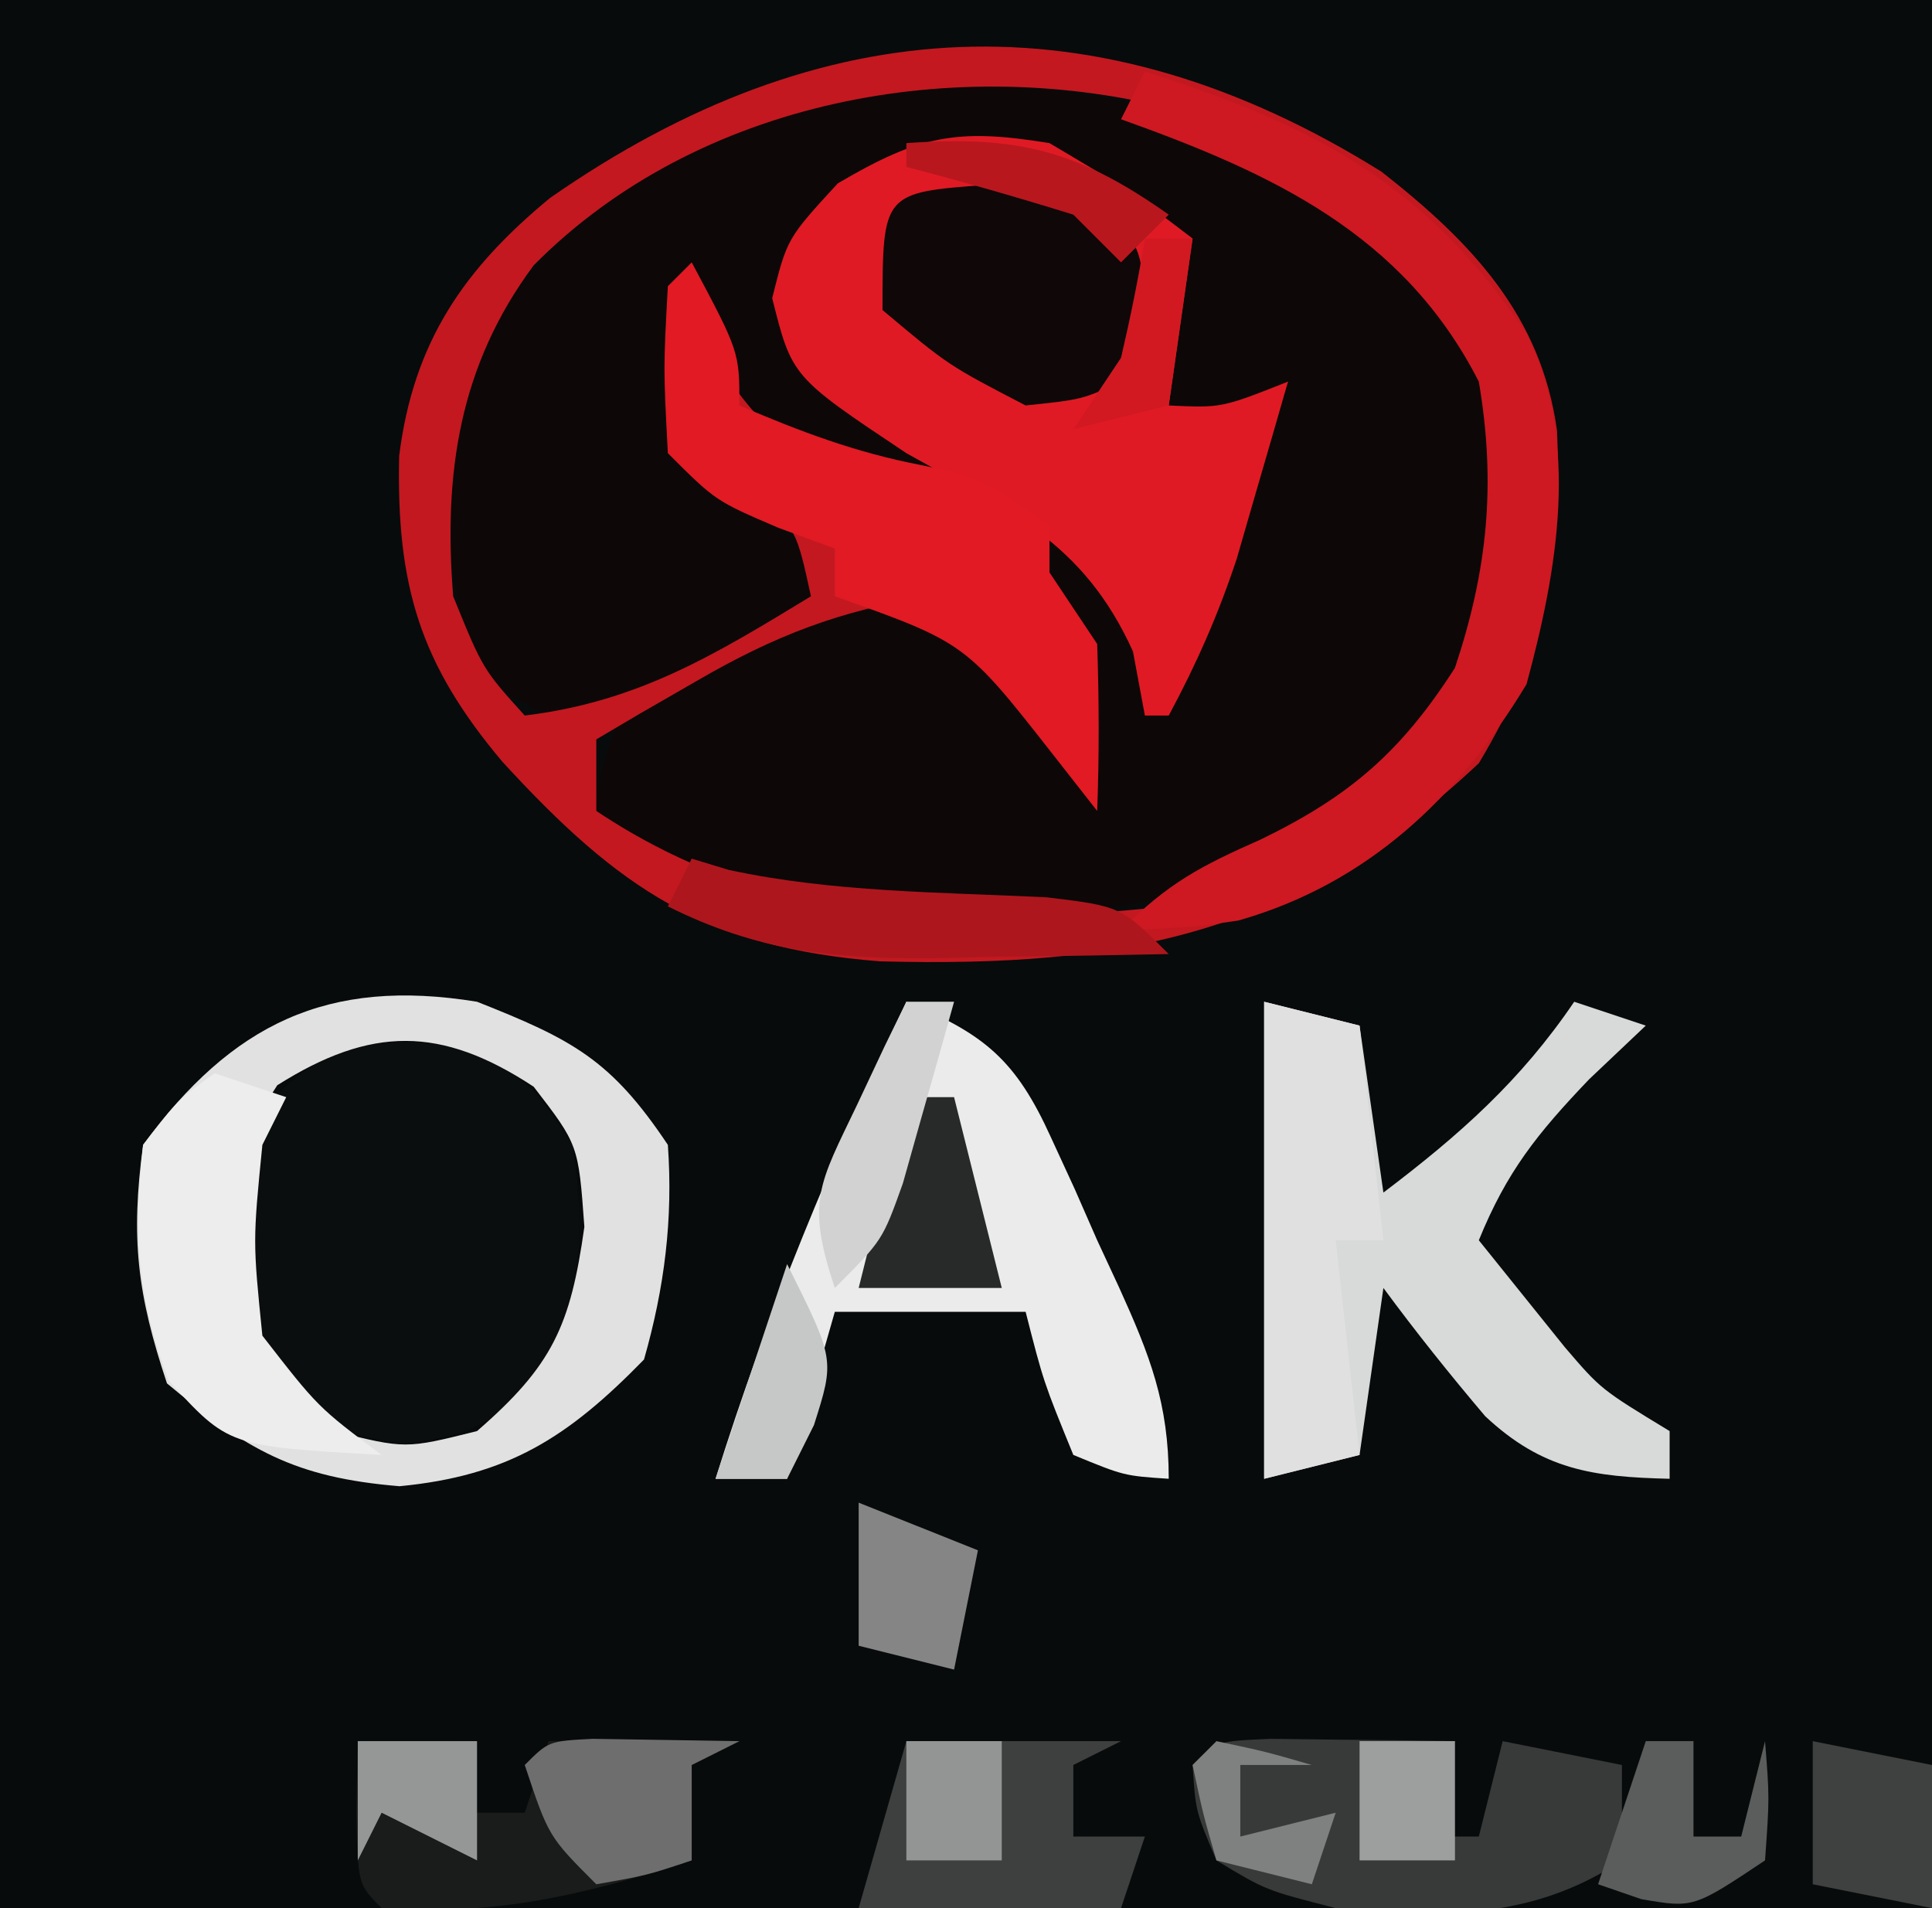 <?xml version="1.0" encoding="UTF-8"?>
<svg version="1.1" xmlns="http://www.w3.org/2000/svg" width="81" height="80">
<path d="M0 0 C26.73 0 53.46 0 81 0 C81 26.4 81 52.8 81 80 C54.27 80 27.54 80 0 80 C0 53.6 0 27.2 0 0 Z " fill="#080B0B" transform="translate(0,0)"/>
<path d="M0 0 C4.445 2.912 8.415 6.355 9.652 11.695 C9.841 16.563 8.892 20.317 6.117 24.387 C0.189 30.057 -4.587 31.777 -12.695 31.762 C-13.404 31.763 -14.112 31.764 -14.842 31.766 C-20.568 31.65 -24.168 30.53 -28.883 27.387 C-28.684 25.562 -28.684 25.562 -27.883 23.387 C-25.738 21.867 -25.738 21.867 -23.07 20.574 C-22.198 20.135 -21.325 19.695 -20.426 19.242 C-17.629 18.301 -16.551 18.191 -13.883 19.387 C-11.95 21.223 -10.512 23.259 -8.883 25.387 C-9.465 20.078 -9.465 20.078 -11.883 15.387 C-9.016 15.96 -8.021 16.248 -5.883 18.387 C-5.553 19.707 -5.223 21.027 -4.883 22.387 C-3.233 18.097 -1.583 13.807 0.117 9.387 C-1.203 10.377 -2.523 11.367 -3.883 12.387 C-4.873 12.057 -5.863 11.727 -6.883 11.387 C-6.223 10.397 -5.563 9.407 -4.883 8.387 C-4.299 5.887 -4.299 5.887 -4.883 3.387 C-7.571 1.094 -9.442 0.441 -12.945 0.012 C-16.255 0.434 -17.657 0.904 -19.883 3.387 C-20.8 5.798 -20.8 5.798 -19.883 8.387 C-17.725 10.351 -15.381 11.889 -12.883 13.387 C-14.688 13.988 -14.688 13.988 -16.883 14.387 C-20.444 12.535 -22.446 11.26 -24.258 7.637 C-24.464 6.894 -24.67 6.152 -24.883 5.387 C-25.301 8.719 -25.301 8.719 -24.883 12.387 C-22.484 14.723 -22.484 14.723 -19.883 16.387 C-19.883 17.047 -19.883 17.707 -19.883 18.387 C-21.29 19.256 -22.709 20.107 -24.133 20.949 C-24.922 21.425 -25.711 21.901 -26.523 22.391 C-28.883 23.387 -28.883 23.387 -31.055 23.289 C-32.883 22.387 -32.883 22.387 -34.133 20.625 C-35.723 15.879 -35.069 10.781 -32.859 6.32 C-25.447 -3.598 -10.601 -5.376 0 0 Z " fill="#0D0707" transform="translate(53.883,6.613)"/>
<path d="M0 0 C3.758 2.947 6.698 6.024 7.355 10.867 C7.57 16.145 6.85 20.199 4.074 24.797 C-3.584 31.991 -10.823 33.372 -21.035 33.102 C-28.364 32.528 -31.976 30.063 -36.863 24.734 C-40.315 20.638 -41.311 17.352 -41.191 11.914 C-40.591 7.129 -38.47 4.071 -34.867 1.098 C-23.494 -6.824 -11.99 -7.491 0 0 Z M-35.551 3.922 C-38.67 8.117 -39.343 12.652 -38.926 17.797 C-37.685 20.851 -37.685 20.851 -35.926 22.797 C-31.171 22.221 -27.955 20.246 -23.926 17.797 C-24.602 14.689 -24.602 14.689 -26.988 13.547 C-28.926 11.797 -28.926 11.797 -29.176 8.109 C-29.093 7.016 -29.011 5.923 -28.926 4.797 C-28.72 5.539 -28.513 6.282 -28.301 7.047 C-26.489 10.67 -24.487 11.945 -20.926 13.797 C-18.771 13.459 -18.771 13.459 -16.926 12.797 C-17.431 12.494 -17.936 12.191 -18.457 11.879 C-23.751 8.465 -23.751 8.465 -24.613 5.172 C-23.926 2.797 -23.926 2.797 -22.301 0.984 C-19.229 -0.552 -17.329 -0.62 -13.926 -0.203 C-11.051 1.297 -11.051 1.297 -8.926 2.797 C-9.801 9.547 -9.801 9.547 -10.926 11.797 C-7.964 11.184 -6.545 10.543 -3.926 8.797 C-5.576 13.087 -7.226 17.377 -8.926 21.797 C-9.586 20.147 -10.246 18.497 -10.926 16.797 C-11.586 16.137 -12.246 15.477 -12.926 14.797 C-13.916 15.127 -14.906 15.457 -15.926 15.797 C-15.183 16.632 -15.183 16.632 -14.426 17.484 C-12.678 20.179 -12.664 21.651 -12.926 24.797 C-14.906 22.487 -16.886 20.177 -18.926 17.797 C-22.686 18.378 -25.456 19.449 -28.738 21.359 C-29.924 22.042 -29.924 22.042 -31.133 22.738 C-31.724 23.088 -32.316 23.437 -32.926 23.797 C-32.926 24.787 -32.926 25.777 -32.926 26.797 C-25.388 31.822 -17.652 31.678 -8.926 30.797 C-2.901 29.208 0.558 25.805 4.074 20.797 C5.454 16.656 5.905 13.113 5.074 8.797 C1.973 3.256 -2.658 -0.346 -8.547 -2.578 C-17.798 -5.009 -28.673 -3.038 -35.551 3.922 Z " fill="#C31820" transform="translate(57.926,7.203)"/>
<path d="M0 0 C3.375 2 3.375 2 6 4 C5.67 6.31 5.34 8.62 5 11 C7.211 11.105 7.211 11.105 10 10 C9.546 11.585 9.087 13.168 8.625 14.75 C8.242 16.073 8.242 16.073 7.852 17.422 C7.079 19.761 6.164 21.834 5 24 C4.67 24 4.34 24 4 24 C3.835 23.113 3.67 22.226 3.5 21.312 C1.409 16.695 -1.708 15.413 -6 13 C-10.8 9.8 -10.8 9.8 -11.625 6.5 C-11 4 -11 4 -8.875 1.688 C-5.456 -0.319 -3.901 -0.637 0 0 Z " fill="#E01A24" transform="translate(44,6)"/>
<path d="M0 0 C2.375 1.562 2.375 1.562 4 4 C4.602 8.138 4.406 10.267 2.375 13.938 C0 16 0 16 -3 16.562 C-6 16 -6 16 -8.375 14.5 C-10.654 10.994 -10.818 8.071 -10 4 C-7.312 -0.136 -4.798 -0.8 0 0 Z " fill="#0B0E0E" transform="translate(20,44)"/>
<path d="M0 0 C3.981 1.577 5.607 2.41 8 6 C8.224 9.115 7.857 12 7 15 C3.806 18.276 1.294 19.876 -3.25 20.312 C-7.652 19.946 -9.636 18.804 -13 16 C-14.242 12.273 -14.531 9.919 -14 6 C-10.282 0.948 -6.29 -1.029 0 0 Z M-8.375 3.5 C-10.654 7.006 -10.818 9.929 -10 14 C-8.54 16.627 -8.54 16.627 -6 18 C-3 18.75 -3 18.75 0 18 C3.162 15.254 3.917 13.592 4.5 9.438 C4.251 5.999 4.251 5.999 2.375 3.562 C-1.513 1.005 -4.446 1.019 -8.375 3.5 Z " fill="#E1E1E1" transform="translate(20,42)"/>
<path d="M0 0 C1.32 0.33 2.64 0.66 4 1 C4.33 3.31 4.66 5.62 5 8 C8.192 5.584 10.747 3.32 13 0 C13.99 0.33 14.98 0.66 16 1 C15.216 1.742 14.432 2.485 13.625 3.25 C11.435 5.544 10.173 7.122 9 10 C10.145 11.423 10.145 11.423 11.312 12.875 C11.956 13.676 11.956 13.676 12.613 14.492 C14.123 16.253 14.123 16.253 17 18 C17 18.66 17 19.32 17 20 C13.768 19.923 11.668 19.626 9.266 17.375 C7.781 15.622 6.362 13.849 5 12 C4.67 14.31 4.34 16.62 4 19 C2.68 19.33 1.36 19.66 0 20 C0 13.4 0 6.8 0 0 Z " fill="#D8D9D9" transform="translate(53,42)"/>
<path d="M0 0 C3.288 1.352 4.595 2.455 6.062 5.688 C6.389 6.396 6.715 7.105 7.051 7.836 C7.521 8.907 7.521 8.907 8 10 C8.303 10.652 8.606 11.305 8.918 11.977 C10.211 14.829 11 16.834 11 20 C9.125 19.875 9.125 19.875 7 19 C5.75 15.938 5.75 15.938 5 13 C2.36 13 -0.28 13 -3 13 C-3.66 15.31 -4.32 17.62 -5 20 C-5.99 20 -6.98 20 -8 20 C-5.838 13.06 -3.106 6.569 0 0 Z " fill="#EBEBEB" transform="translate(38,42)"/>
<path d="M0 0 C2 3.75 2 3.75 2 6 C4.551 7.093 6.892 7.979 9.625 8.5 C12 9 12 9 15 11 C15 11.66 15 12.32 15 13 C15.99 14.485 15.99 14.485 17 16 C17.079 18.332 17.088 20.668 17 23 C16.402 22.237 15.804 21.474 15.188 20.688 C11.474 15.948 11.474 15.948 6 14 C6 13.34 6 12.68 6 12 C4.824 11.567 4.824 11.567 3.625 11.125 C1 10 1 10 -1 8 C-1.188 4.438 -1.188 4.438 -1 1 C-0.67 0.67 -0.34 0.34 0 0 Z " fill="#E11A24" transform="translate(29,11)"/>
<path d="M0 0 C1.375 0.017 1.375 0.017 2.777 0.035 C3.696 0.044 4.616 0.053 5.562 0.062 C6.273 0.074 6.983 0.086 7.715 0.098 C7.385 1.418 7.055 2.738 6.715 4.098 C7.375 4.098 8.035 4.098 8.715 4.098 C9.045 2.778 9.375 1.458 9.715 0.098 C11.365 0.428 13.015 0.758 14.715 1.098 C14.715 2.418 14.715 3.738 14.715 5.098 C10.958 7.602 7.066 7.512 2.715 7.098 C-0.223 6.348 -0.223 6.348 -2.285 5.098 C-3.16 3.035 -3.16 3.035 -3.285 1.098 C-2.285 0.098 -2.285 0.098 0 0 Z " fill="#383939" transform="translate(53.285,72.902)"/>
<path d="M0 0 C7.117 2.265 11.801 4.709 16 11 C18.267 15.534 17.278 20.974 16 25.688 C13.144 30.418 9.35 34.043 3.922 35.594 C2 35.875 2 35.875 -1 36 C0.997 34.003 2.339 33.312 4.875 32.188 C8.583 30.384 10.738 28.529 13 25 C14.371 20.888 14.728 17.291 14 13 C10.831 6.794 5.31 4.257 -1 2 C-0.67 1.34 -0.34 0.68 0 0 Z " fill="#CE1922" transform="translate(48,3)"/>
<path d="M0 0 C1.32 0 2.64 0 4 0 C4.33 0.99 4.66 1.98 5 3 C5.66 3 6.32 3 7 3 C7.33 2.01 7.66 1.02 8 0 C10.64 0 13.28 0 16 0 C15.01 0.495 15.01 0.495 14 1 C14 2.32 14 3.64 14 5 C9.493 6.442 5.791 7.342 1 7 C0 6 0 6 -0.062 2.938 C-0.042 1.968 -0.021 0.999 0 0 Z " fill="#1A1C1C" transform="translate(15,73)"/>
<path d="M0 0 C3.625 0.25 3.625 0.25 5.625 1.438 C6.625 3.25 6.625 3.25 6.312 5.938 C6.086 6.701 5.859 7.464 5.625 8.25 C4 9 4 9 1.625 9.25 C-1.625 7.562 -1.625 7.562 -4.375 5.25 C-4.375 0.324 -4.375 0.324 0 0 Z " fill="#0F0708" transform="translate(41.375,7.75)"/>
<path d="M0 0 C1.32 0.33 2.64 0.66 4 1 C4.33 3.97 4.66 6.94 5 10 C4.34 10 3.68 10 3 10 C3.33 12.97 3.66 15.94 4 19 C2.68 19.33 1.36 19.66 0 20 C0 13.4 0 6.8 0 0 Z " fill="#E0E0E0" transform="translate(53,42)"/>
<path d="M0 0 C0.99 0.33 1.98 0.66 3 1 C2.67 1.66 2.34 2.32 2 3 C1.599 7.042 1.599 7.042 2 11 C4.333 14.003 4.333 14.003 7 16 C0.58 15.637 0.58 15.637 -1.938 12.875 C-3.245 9.338 -3.416 6.743 -3 3 C-1.5 1.062 -1.5 1.062 0 0 Z " fill="#EDEDED" transform="translate(9,45)"/>
<path d="M0 0 C2.97 0 5.94 0 9 0 C8.01 0.495 8.01 0.495 7 1 C7 1.99 7 2.98 7 4 C7.99 4 8.98 4 10 4 C9.67 4.99 9.34 5.98 9 7 C5.37 7 1.74 7 -2 7 C-1.34 4.69 -0.68 2.38 0 0 Z " fill="#3E3F3F" transform="translate(38,73)"/>
<path d="M0 0 C0.77 0.234 0.77 0.234 1.555 0.473 C5.93 1.416 10.422 1.403 14.883 1.621 C18 2 18 2 20 4 C17.437 4.054 14.876 4.094 12.312 4.125 C11.591 4.142 10.87 4.159 10.127 4.176 C5.951 4.214 2.751 3.879 -1 2 C-0.67 1.34 -0.34 0.68 0 0 Z " fill="#AE161D" transform="translate(29,36)"/>
<path d="M0 0 C2.051 0.033 4.102 0.065 6.152 0.098 C5.162 0.593 5.162 0.593 4.152 1.098 C4.152 2.418 4.152 3.738 4.152 5.098 C2.277 5.723 2.277 5.723 0.152 6.098 C-1.848 4.098 -1.848 4.098 -2.848 1.098 C-1.848 0.098 -1.848 0.098 0 0 Z " fill="#6E6E6E" transform="translate(24.848,72.902)"/>
<path d="M0 0 C2.475 0.495 2.475 0.495 5 1 C5 2.98 5 4.96 5 7 C3.35 6.67 1.7 6.34 0 6 C0 4.02 0 2.04 0 0 Z " fill="#3F4040" transform="translate(76,73)"/>
<path d="M0 0 C0.66 0 1.32 0 2 0 C2.66 2.64 3.32 5.28 4 8 C2.02 8 0.04 8 -2 8 C-1.34 5.36 -0.68 2.72 0 0 Z " fill="#282A2A" transform="translate(38,46)"/>
<path d="M0 0 C2.475 0.99 2.475 0.99 5 2 C4.67 3.65 4.34 5.3 4 7 C2.68 6.67 1.36 6.34 0 6 C0 4.02 0 2.04 0 0 Z " fill="#858585" transform="translate(36,63)"/>
<path d="M0 0 C0.66 0 1.32 0 2 0 C2 1.32 2 2.64 2 4 C2.66 4 3.32 4 4 4 C4.33 2.68 4.66 1.36 5 0 C5.188 2.375 5.188 2.375 5 5 C2 7 2 7 -0.188 6.625 C-0.786 6.419 -1.384 6.213 -2 6 C-1.34 4.02 -0.68 2.04 0 0 Z " fill="#5B5C5C" transform="translate(69,73)"/>
<path d="M0 0 C0.66 0 1.32 0 2 0 C1.55 1.627 1.089 3.252 0.625 4.875 C0.37 5.78 0.115 6.685 -0.148 7.617 C-1 10 -1 10 -3 12 C-4.214 8.358 -3.667 7.668 -2.062 4.312 C-1.492 3.1 -1.492 3.1 -0.91 1.863 C-0.61 1.248 -0.309 0.634 0 0 Z " fill="#D2D2D2" transform="translate(38,42)"/>
<path d="M0 0 C2.062 0.438 2.062 0.438 4 1 C3.01 1 2.02 1 1 1 C1 1.99 1 2.98 1 4 C2.32 3.67 3.64 3.34 5 3 C4.67 3.99 4.34 4.98 4 6 C2.68 5.67 1.36 5.34 0 5 C-0.562 3.062 -0.562 3.062 -1 1 C-0.67 0.67 -0.34 0.34 0 0 Z " fill="#7F8080" transform="translate(51,73)"/>
<path d="M0 0 C4.675 -0.326 7.167 0.294 11 3 C10.34 3.66 9.68 4.32 9 5 C8.34 4.34 7.68 3.68 7 3 C4.682 2.281 2.349 1.609 0 1 C0 0.67 0 0.34 0 0 Z " fill="#B8171E" transform="translate(38,6)"/>
<path d="M0 0 C1.32 0 2.64 0 4 0 C4 1.65 4 3.3 4 5 C2.68 5 1.36 5 0 5 C0 3.35 0 1.7 0 0 Z " fill="#939494" transform="translate(38,73)"/>
<path d="M0 0 C2 4 2 4 1.125 6.75 C0.754 7.492 0.383 8.235 0 9 C-0.99 9 -1.98 9 -3 9 C-2.01 6.03 -1.02 3.06 0 0 Z " fill="#C6C7C7" transform="translate(33,53)"/>
<path d="M0 0 C0.66 0 1.32 0 2 0 C1.67 2.31 1.34 4.62 1 7 C-0.32 7.33 -1.64 7.66 -3 8 C-2.34 7.01 -1.68 6.02 -1 5 C-0.615 3.345 -0.272 1.678 0 0 Z " fill="#D21922" transform="translate(48,10)"/>
<path d="M0 0 C1.32 0 2.64 0 4 0 C4 1.65 4 3.3 4 5 C2.68 5 1.36 5 0 5 C0 3.35 0 1.7 0 0 Z " fill="#9D9E9E" transform="translate(57,73)"/>
<path d="M0 0 C1.667 0 3.333 0 5 0 C5 1.65 5 3.3 5 5 C3.68 4.34 2.36 3.68 1 3 C0.67 3.66 0.34 4.32 0 5 C0 3.35 0 1.7 0 0 Z " fill="#959696" transform="translate(15,73)"/>
</svg>
